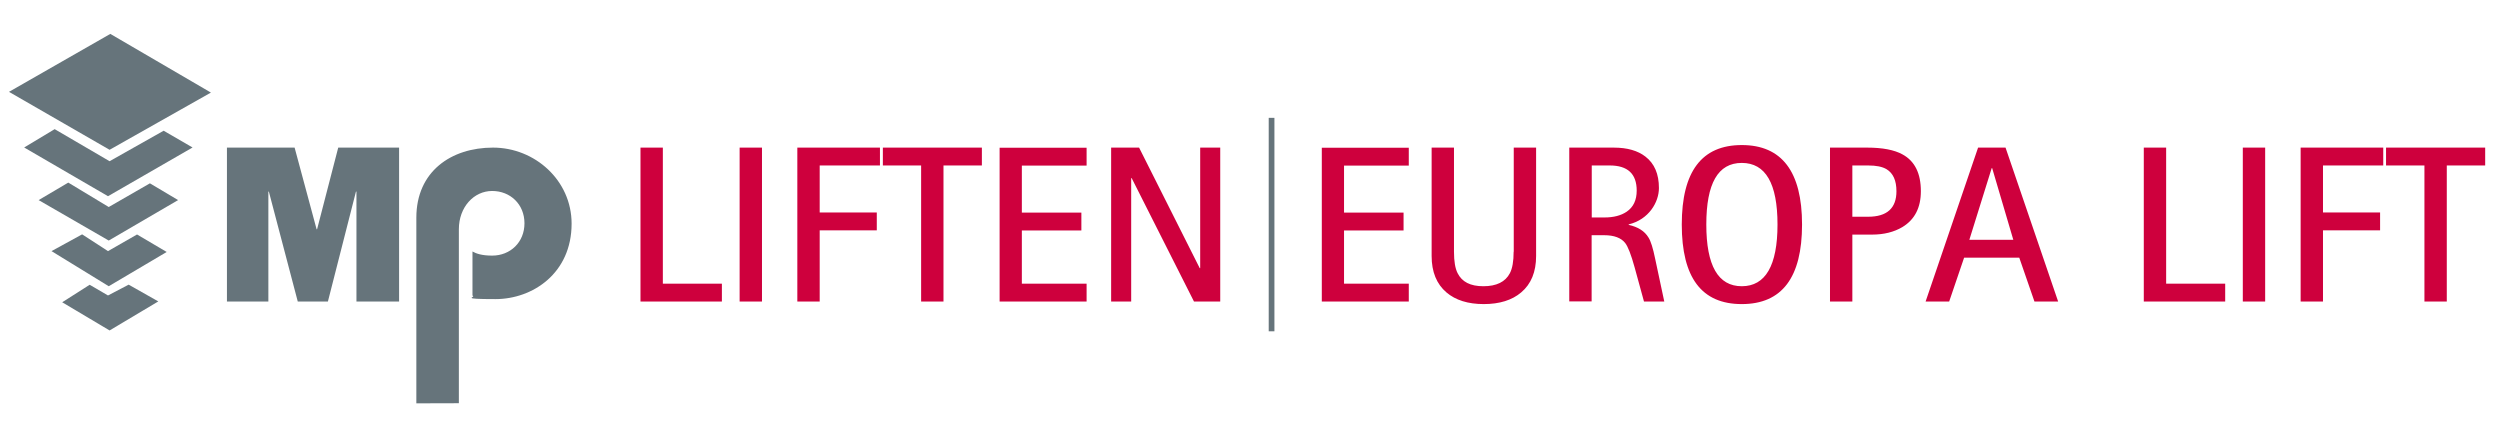 <?xml version="1.0" encoding="UTF-8"?>
<svg id="Capa_1" xmlns="http://www.w3.org/2000/svg" version="1.1" xmlns:xlink="http://www.w3.org/1999/xlink" viewBox="0 0 2057.8 351">
  <!-- Generator: Adobe Illustrator 29.3.0, SVG Export Plug-In . SVG Version: 2.1.0 Build 146)  -->
  <defs>
    <style>
      .st0 {
        fill: #66747b;
      }

      .st1 {
        fill: #ce003d;
      }
    </style>
  </defs>
  <path class="st0" d="M470.5,184.1c0,40.8-32,62.1-62.7,62.1s-15.2-1.5-18.9-2.9v-36.3c2.9,1.7,7.7,3.4,16.2,3.4,15,0,26.6-11,26.6-26.6s-11.6-26.6-26.6-26.6-27.4,13.2-27.4,31.5v143.2c-.1,0-35,.1-35,.1v-152.8c0-38.1,28.7-57.7,63.1-57.7s64.7,26.9,64.7,62.6Z"/>
  <polygon class="st0" points="261 188.7 260.6 188.7 242.5 121.5 186.8 121.5 186.8 248.2 220.9 248.2 220.9 157.7 221.3 157.7 245.1 248.2 269.9 248.2 293 157.7 293.4 157.7 293.4 248.2 328.5 248.2 328.5 121.5 278.4 121.5 261 188.7"/>
  <polygon class="st0" points="7.4 75.6 90.2 123.3 173.6 76.2 90.8 27.9 7.4 75.6"/>
  <polygon class="st0" points="90.2 132.7 45 106.3 19.9 121.4 88.9 161.5 158.5 121.4 134.7 107.6 90.2 132.7"/>
  <polygon class="st0" points="89.5 170.4 56.2 150.3 31.8 164.7 89.5 198 146.6 164.7 123.4 150.9 89.5 170.4"/>
  <polygon class="st0" points="88.9 206.7 67.6 192.9 42.4 206.7 89.5 235.6 137.2 207.4 112.8 193 88.9 206.7"/>
  <polygon class="st0" points="88.9 243.2 73.8 234.4 51.2 248.8 90.2 272 130.3 248.1 105.9 234.3 88.9 243.2"/>
  <polygon class="st1" points="545.6 121.5 527.2 121.5 527.2 248.2 594.2 248.2 594.2 233.5 545.6 233.5 545.6 121.5"/>
  <rect class="st1" x="608.8" y="121.5" width="18.4" height="126.7"/>
  <polygon class="st1" points="656.3 248.2 674.7 248.2 674.7 189.6 721.7 189.6 721.7 174.9 674.7 174.9 674.7 136.2 724.3 136.2 724.3 121.5 656.3 121.5 656.3 248.2"/>
  <polygon class="st1" points="726.6 136.2 758.2 136.2 758.2 248.2 776.6 248.2 776.6 136.2 808.2 136.2 808.2 121.5 726.7 121.5 726.7 136.2 726.6 136.2"/>
  <polygon class="st1" points="822.8 248.2 894.4 248.2 894.4 233.5 841.1 233.5 841.1 189.7 890.1 189.7 890.1 175 841.1 175 841.1 136.3 894.4 136.3 894.4 121.6 822.8 121.6 822.8 248.2"/>
  <polygon class="st1" points="987.9 220.7 987.5 220.7 937.6 121.5 914.6 121.5 914.6 248.2 931.1 248.2 931.1 146.6 931.5 146.6 982.8 248.2 1004.4 248.2 1004.4 121.5 987.9 121.5 987.9 220.7 987.9 220.7"/>
  <path class="st1" d="M1088,248.2h71.6v-14.7h-53.3v-43.8h49v-14.7h-49v-38.7h53.3v-14.7h-71.6v126.6ZM1245.9,207.2c0,7.8-1,13.7-3.1,17.7-3.7,7.1-11,10.7-21.8,10.7s-17.6-3.6-21.2-10.7c-2-3.9-3-9.8-3-17.7v-85.7h-18.4v89.2c0,13.1,4.1,23.1,12.2,30,7.5,6.4,17.8,9.6,30.7,9.6s23.3-3.2,30.8-9.6c8.2-6.9,12.3-16.9,12.3-30v-89.2h-18.4v85.7h0ZM1362.4,213l7.5,35.2h-16.7l-7.7-28.1c-2.9-10.5-5.5-17.2-7.8-20.1-3.3-4.2-9.1-6.4-17.2-6.4h-10.4v54.5h-18.4v-126.6h36.7c11,0,19.7,2.5,26,7.4,7.4,5.7,11.1,14.3,11.1,25.9s-8.3,25.9-24.9,29.9v.4c7.7,1.7,13.1,5.1,16.3,10.4,1.9,2.9,3.7,8.7,5.5,17.5ZM1338.9,174.3c5.6-3.8,8.3-9.6,8.3-17.4,0-13.8-7.4-20.7-22.2-20.7h-14.8v42.8h10.6c7.4,0,13.5-1.6,18.1-4.7ZM1483.3,184.8c0,43.6-16.5,65.5-49.6,65.5s-49.4-21.8-49.4-65.5,16.5-65.4,49.4-65.4,49.6,21.8,49.6,65.4ZM1463.1,184.8c0-33.8-9.8-50.7-29.4-50.7s-29.2,16.9-29.2,50.7,9.7,50.8,29.2,50.8,29.4-17,29.4-50.8ZM1581.1,157.4c0,13.6-5.1,23.4-15.2,29.5-6.9,4.1-15.2,6.2-24.9,6.2h-16.3v55.1h-18.4v-126.7h30.5c12.8,0,22.5,1.9,29.2,5.6,10.1,5.5,15.1,15.6,15.1,30.3ZM1561,157.4c0-8.8-2.7-14.8-8.1-18.1-3.5-2.1-8.5-3.1-15.2-3.1h-13v42.2h13c15.5,0,23.3-7,23.3-21ZM1650.8,121.5l43.3,126.7h-19.5l-12.5-36.1h-45.4l-12.3,36.1h-19.4l43.2-126.7h22.6ZM1657.2,197.4l-17.4-59h-.4l-18.4,59h36.2ZM1783,121.5h-18.4v126.7h67v-14.7h-48.6v-112ZM1846.1,248.2h18.4v-126.7h-18.4v126.7ZM1893.7,248.2h18.4v-58.6h47v-14.7h-47v-38.7h49.6v-14.7h-68v126.7ZM1964,121.5v14.7h31.6v112h18.4v-112h31.6v-14.7h-81.6Z"/>
  <rect class="st0" x="1044.3" y="97" width="4.7" height="175.7"/>
</svg>
